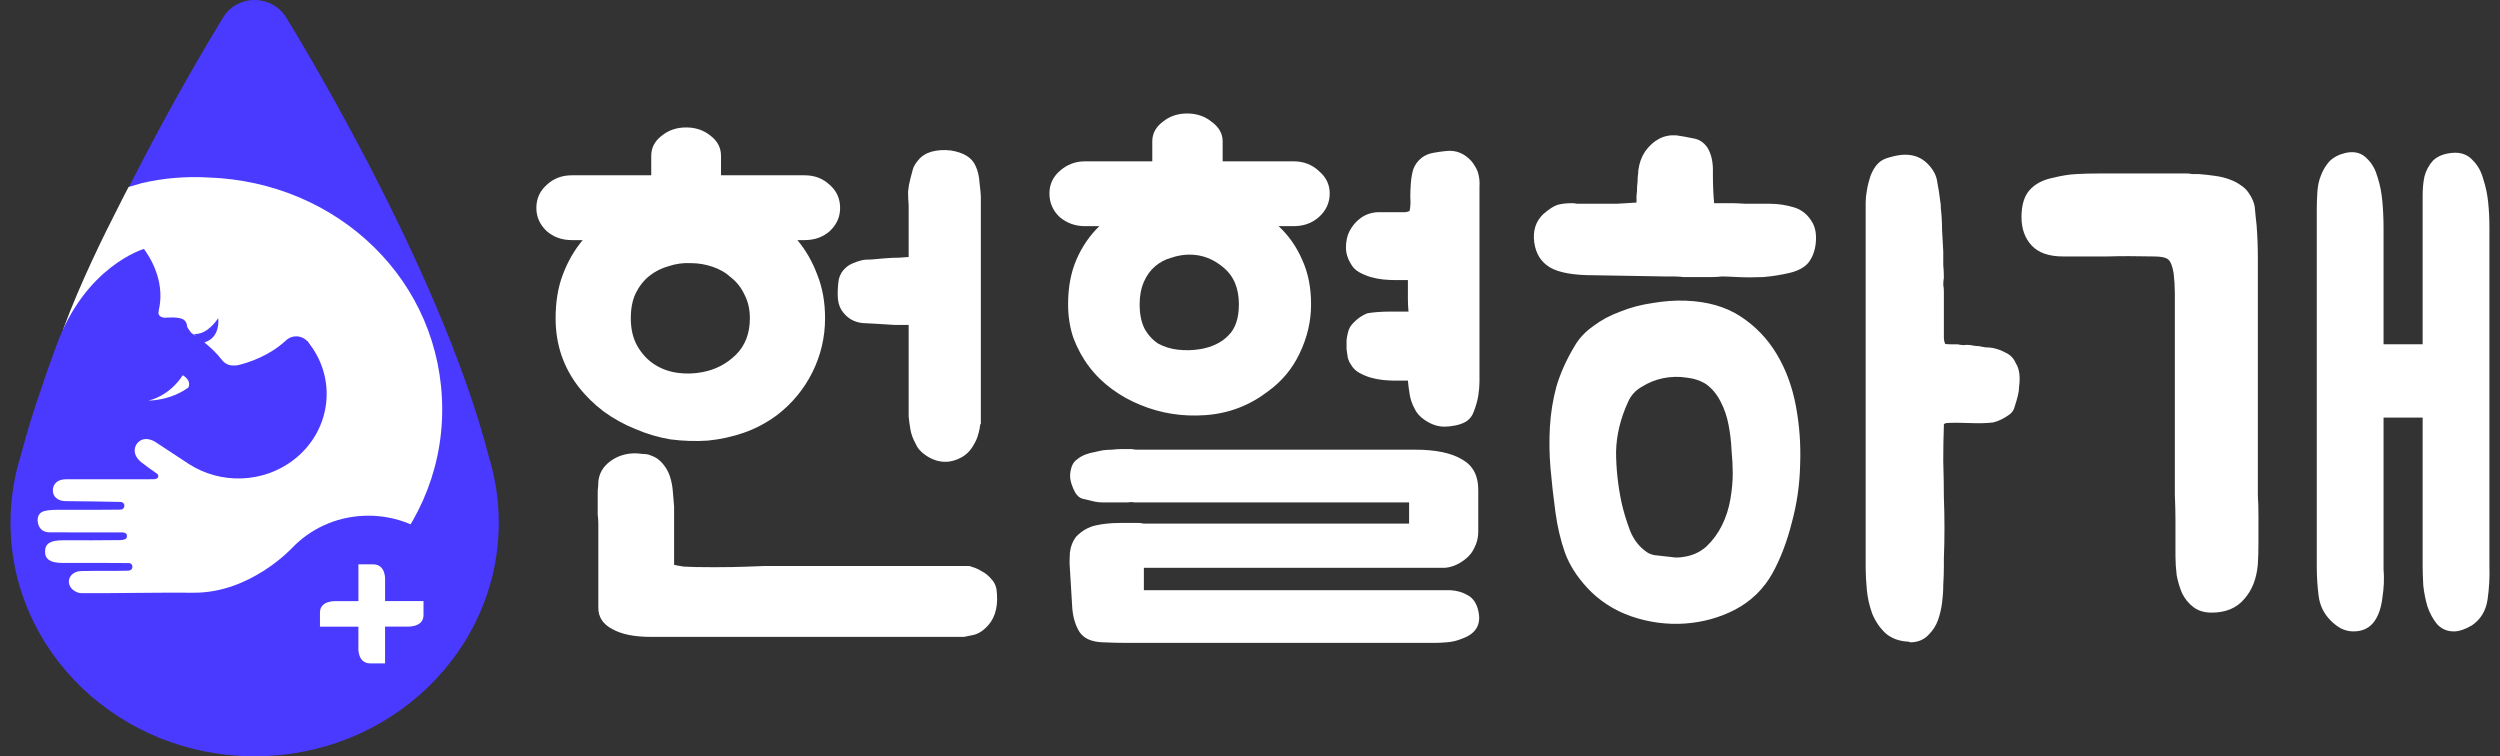 <svg width="119" height="36" viewBox="0 0 119 36" fill="none" xmlns="http://www.w3.org/2000/svg">
<rect x="0" y="0" width="119" height="36" fill="#333333" stroke="none"/>
<g clip-path="url(#clip0_433_21177)">
<path d="M23.26 21.709C20.88 12.479 13.565 0.739 13.565 0.739H13.561C13.25 0.294 12.721 0 12.118 0C11.448 0 10.867 0.366 10.579 0.9C9.707 2.325 3.221 13.073 0.993 21.67C0.673 22.686 0.5 23.764 0.5 24.879C0.5 31.021 5.702 36 12.12 36C18.538 36 23.741 31.021 23.741 24.879C23.741 23.778 23.571 22.715 23.26 21.709Z" fill="#4A3AFF"/>
<path d="M9.922 8.448C8.851 8.388 7.78 8.474 6.747 8.718L6.121 8.9C6.121 8.9 5.808 9.487 5.497 10.121C5.04 11.013 3.822 13.451 3.018 15.644L6.098 24.739L9.489 26.561V30.561C15.873 30.561 21.049 25.608 21.049 19.498C21.049 13.389 16.106 8.665 9.922 8.448Z" fill="white"/>
<path d="M12.627 29.243C12.627 26.649 14.824 24.547 17.534 24.547C20.244 24.547 22.442 26.649 22.442 29.243" fill="#4A3AFF"/>
<path d="M12.456 25.871H10.378C9.585 25.871 9.084 25.59 9.084 25.59C7.559 24.81 8.124 23.418 8.124 23.418C8.312 21.18 10.275 20.855 10.275 20.855C11.194 20.915 12.222 20.694 12.222 20.694C14.683 19.969 14.916 18.114 14.914 17.423C14.914 17.423 14.914 17.414 14.914 17.411V17.401C14.917 16.889 14.817 16.579 14.742 16.42C14.74 16.413 14.737 16.408 14.733 16.403C14.712 16.359 14.692 16.328 14.68 16.309C14.68 16.309 14.676 16.304 14.676 16.302C14.667 16.29 14.664 16.285 14.664 16.285C14.537 16.121 14.333 16.01 14.1 16.01C13.943 16.01 13.8 16.061 13.684 16.145C13.668 16.16 13.648 16.171 13.634 16.184C13.621 16.196 13.609 16.206 13.596 16.218C12.797 16.956 11.805 17.264 11.392 17.366C11.272 17.399 11.174 17.402 11.106 17.397C10.743 17.411 10.552 17.118 10.552 17.118C10.323 16.822 10.033 16.545 9.729 16.299C10.521 16.059 10.386 15.147 10.386 15.147C9.783 16.023 9.227 15.892 9.227 15.892L9.347 16.013C9.266 15.955 9.186 15.897 9.105 15.844C8.989 15.702 8.911 15.563 8.911 15.563C8.9 15.339 8.78 15.248 8.78 15.248C8.582 15.048 7.85 15.125 7.85 15.125C7.43 15.096 7.555 14.754 7.555 14.754L7.23 14.988L7.266 15.123L4.876 15.118C2.589 15.118 2.434 17.726 2.434 17.726V29.895C2.434 31.245 3.801 31.284 3.801 31.284H18.125C18.125 26.029 12.456 25.869 12.456 25.869" fill="#4A3AFF"/>
<path d="M7.341 12.613C7.341 12.613 7.085 12.063 6.318 12.443L6.538 11.809L7.623 11.968" fill="white"/>
<path d="M11.817 25.464L12.338 23.363C11.485 23.644 10.92 23.235 10.292 22.735C9.443 22.06 8.46 21.534 7.529 20.954C7.167 20.729 6.765 20.797 6.535 21.093C6.32 21.367 6.381 21.729 6.722 22.001C6.955 22.186 7.201 22.357 7.466 22.542C7.504 22.569 7.52 22.599 7.529 22.619C7.573 22.804 7.344 22.809 7.337 22.809C7.207 22.811 7.076 22.812 6.946 22.814H3.231C3.191 22.814 3.15 22.814 3.111 22.814C2.746 22.821 2.519 23.031 2.516 23.331C2.512 23.644 2.746 23.849 3.12 23.854C3.992 23.866 4.865 23.868 5.735 23.892C5.759 23.892 5.784 23.899 5.807 23.907C5.853 23.924 5.929 23.972 5.92 24.092C5.92 24.092 5.914 24.181 5.841 24.229C5.837 24.231 5.832 24.236 5.827 24.236C5.794 24.25 5.762 24.258 5.732 24.258C4.75 24.273 3.771 24.261 2.789 24.267C2.564 24.267 2.332 24.272 2.115 24.325C1.838 24.393 1.761 24.628 1.801 24.869C1.847 25.154 2.037 25.336 2.355 25.338C3.218 25.344 4.08 25.341 4.943 25.341C5.196 25.341 5.446 25.341 5.698 25.341C5.741 25.341 5.789 25.341 5.834 25.341C5.887 25.346 5.948 25.36 5.991 25.391C5.998 25.398 6.004 25.404 6.011 25.411C6.014 25.415 6.018 25.418 6.02 25.421C6.038 25.452 6.047 25.493 6.041 25.551C6.03 25.661 5.909 25.693 5.789 25.705C5.777 25.705 5.766 25.705 5.75 25.705H5.762C5.744 25.707 5.727 25.709 5.71 25.709C4.813 25.724 3.914 25.717 3.014 25.716C2.401 25.716 2.151 25.866 2.144 26.251C2.137 26.626 2.41 26.799 3.004 26.797C4.046 26.797 5.088 26.788 6.131 26.802C6.156 26.802 6.181 26.811 6.206 26.819C6.249 26.838 6.309 26.884 6.302 26.997C6.302 26.997 6.299 27.156 6.1 27.165C5.356 27.182 4.615 27.165 3.871 27.182C3.395 27.192 3.129 27.598 3.367 27.962C3.456 28.099 3.687 28.232 3.855 28.232C5.641 28.244 7.425 28.198 9.211 28.213C11.928 28.236 13.907 26.078 13.907 26.078L11.817 25.466V25.464ZM6.114 27.161H6.138H6.116H6.114Z" fill="white"/>
<path d="M18.33 28.613V28.064V27.597C18.33 27.597 18.377 26.863 17.76 26.863H17.061V28.613H16.485H15.997C15.997 28.613 15.23 28.569 15.23 29.159V29.828H17.059V30.377V30.845C17.059 30.845 17.013 31.578 17.63 31.578H18.329V29.826H18.904H19.392C19.392 29.826 20.159 29.871 20.159 29.281V28.612H18.33V28.613Z" fill="white"/>
<path d="M8.242 21.881L9.474 22.078L9.703 21.631C8.889 21.722 8.262 21.398 8.262 21.398" fill="white"/>
<path d="M14.612 16.219L8.53 20.936L7.837 20.416L6.928 20.309L6.743 20.677H6.664L6.564 21.031L6.535 21.09C6.542 21.078 6.553 21.071 6.56 21.061C6.862 20.763 7.243 20.946 7.383 21.03L9.002 22.094C10.495 23.052 12.522 23.018 13.992 21.878C15.796 20.479 16.073 17.945 14.61 16.219" fill="#4A3AFF"/>
<path d="M8.696 17.861C8.696 17.861 8.165 18.792 7.074 19.067C7.074 19.067 8.093 19.083 8.967 18.445C8.967 18.445 9.15 18.131 8.696 17.859" fill="white"/>
<path d="M7.436 15.12C7.436 15.12 8.163 13.67 6.851 11.848C6.851 11.848 4.052 12.66 2.679 16.464C1.306 20.267 2.679 16.696 2.679 16.696L7.436 15.12Z" fill="#4A3AFF"/>
</g>
<path d="M118.496 26.941C118.515 27.46 118.486 27.988 118.41 28.526C118.334 29.065 118.085 29.478 117.666 29.766C117.341 29.958 117.055 30.055 116.807 30.055C116.482 30.055 116.215 29.939 116.005 29.709C115.814 29.478 115.662 29.199 115.547 28.872C115.452 28.546 115.385 28.209 115.347 27.863C115.328 27.498 115.318 27.181 115.318 26.912V19.877H113.457V27.085C113.495 27.527 113.476 27.988 113.4 28.469C113.343 28.93 113.219 29.295 113.028 29.564C112.799 29.891 112.465 30.055 112.026 30.055C111.816 30.055 111.615 30.006 111.424 29.91C111.253 29.814 111.09 29.689 110.938 29.536C110.613 29.209 110.422 28.815 110.365 28.353C110.308 27.892 110.279 27.44 110.279 26.998V9.929C110.279 9.66 110.289 9.391 110.308 9.122C110.327 8.833 110.384 8.574 110.48 8.343C110.575 8.093 110.709 7.872 110.881 7.68C111.071 7.488 111.329 7.353 111.654 7.277C112.092 7.18 112.446 7.286 112.713 7.594C112.923 7.805 113.075 8.084 113.171 8.43C113.285 8.776 113.362 9.16 113.4 9.583C113.438 9.987 113.457 10.419 113.457 10.881C113.457 11.323 113.457 11.755 113.457 12.178V16.388H115.318V10.189C115.318 9.92 115.318 9.622 115.318 9.295C115.318 8.968 115.347 8.67 115.404 8.401C115.48 8.113 115.614 7.863 115.805 7.651C116.015 7.44 116.32 7.315 116.721 7.277C117.141 7.238 117.475 7.363 117.723 7.651C117.952 7.882 118.114 8.18 118.209 8.545C118.324 8.891 118.4 9.256 118.438 9.641C118.477 10.025 118.496 10.419 118.496 10.823C118.496 11.227 118.496 11.582 118.496 11.89V26.941ZM103.552 26.479C103.552 26.191 103.552 25.922 103.552 25.672C103.552 25.422 103.552 25.124 103.552 24.778C103.552 24.432 103.542 24.019 103.523 23.538C103.523 23.058 103.523 22.433 103.523 21.664C103.523 20.895 103.523 19.963 103.523 18.867C103.523 17.772 103.523 16.445 103.523 14.888C103.523 14.562 103.523 14.254 103.523 13.966C103.523 13.658 103.504 13.341 103.466 13.014C103.408 12.668 103.323 12.447 103.208 12.351C103.094 12.255 102.865 12.207 102.521 12.207C101.681 12.188 100.937 12.188 100.288 12.207C99.639 12.207 98.942 12.207 98.198 12.207C97.53 12.207 97.034 12.034 96.709 11.688C96.385 11.342 96.223 10.89 96.223 10.333C96.223 9.775 96.347 9.352 96.595 9.064C96.862 8.757 97.244 8.555 97.74 8.459C98.122 8.363 98.484 8.305 98.828 8.286C99.171 8.266 99.553 8.257 99.973 8.257H104.067C104.162 8.257 104.258 8.266 104.353 8.286C104.468 8.286 104.573 8.286 104.668 8.286C104.916 8.305 105.174 8.334 105.441 8.372C105.727 8.411 105.985 8.478 106.214 8.574C106.367 8.632 106.51 8.709 106.643 8.805C106.796 8.901 106.92 9.016 107.016 9.151C107.207 9.42 107.311 9.67 107.331 9.9C107.35 10.131 107.378 10.41 107.416 10.736C107.455 11.255 107.474 11.784 107.474 12.322C107.474 12.861 107.474 13.399 107.474 13.937V23.163C107.474 23.183 107.474 23.327 107.474 23.596C107.493 23.865 107.502 24.192 107.502 24.576C107.502 24.961 107.502 25.364 107.502 25.787C107.502 26.191 107.493 26.547 107.474 26.854C107.416 27.546 107.197 28.104 106.815 28.526C106.453 28.949 105.937 29.161 105.269 29.161C104.926 29.161 104.639 29.074 104.41 28.901C104.181 28.728 104 28.507 103.867 28.238C103.752 27.969 103.666 27.681 103.609 27.373C103.571 27.046 103.552 26.748 103.552 26.479Z" fill="white"/>
<path d="M80.246 14.313C81.277 14.351 82.145 14.601 82.851 15.062C83.557 15.524 84.13 16.119 84.569 16.85C85.008 17.58 85.313 18.407 85.485 19.33C85.657 20.252 85.724 21.184 85.686 22.126C85.666 23.068 85.533 23.991 85.285 24.894C85.056 25.798 84.75 26.596 84.369 27.287C83.949 28.037 83.357 28.614 82.594 29.017C81.849 29.402 81.048 29.623 80.189 29.681C79.33 29.738 78.481 29.623 77.641 29.335C76.82 29.046 76.124 28.595 75.551 27.979C75.055 27.441 74.702 26.884 74.492 26.307C74.282 25.711 74.129 25.058 74.034 24.346C73.938 23.635 73.862 22.953 73.805 22.299C73.747 21.627 73.738 20.963 73.776 20.31C73.814 19.656 73.919 19.012 74.091 18.378C74.282 17.744 74.568 17.109 74.95 16.475C75.16 16.11 75.456 15.793 75.837 15.524C76.219 15.235 76.648 15.005 77.126 14.832C77.603 14.639 78.108 14.505 78.643 14.428C79.196 14.332 79.731 14.293 80.246 14.313ZM93.644 16.417C93.74 16.417 93.826 16.427 93.902 16.446C93.997 16.465 94.093 16.475 94.188 16.475C94.284 16.494 94.389 16.514 94.503 16.533C94.618 16.533 94.732 16.542 94.847 16.562C95.057 16.6 95.267 16.677 95.477 16.792C95.686 16.888 95.839 17.042 95.935 17.254C96.068 17.465 96.135 17.715 96.135 18.003C96.135 18.157 96.125 18.301 96.106 18.436C96.106 18.551 96.087 18.686 96.049 18.839C96.011 18.993 95.963 19.157 95.906 19.33C95.868 19.503 95.782 19.637 95.648 19.733C95.381 19.925 95.123 20.05 94.875 20.108C94.57 20.146 94.198 20.156 93.759 20.137C93.32 20.118 92.948 20.118 92.642 20.137C92.623 20.137 92.604 20.146 92.585 20.166H92.556L92.528 20.195V20.281C92.509 20.762 92.499 21.319 92.499 21.953C92.518 22.588 92.528 23.155 92.528 23.654C92.566 24.654 92.566 25.634 92.528 26.596V26.999C92.528 27.249 92.518 27.528 92.499 27.835C92.499 28.124 92.48 28.412 92.442 28.7C92.404 28.989 92.337 29.267 92.242 29.536C92.146 29.786 92.012 29.998 91.841 30.171C91.612 30.44 91.306 30.574 90.925 30.574C90.925 30.574 90.906 30.565 90.867 30.546C90.409 30.526 90.037 30.392 89.751 30.142C89.484 29.892 89.274 29.584 89.121 29.219C88.987 28.854 88.901 28.479 88.863 28.095C88.825 27.691 88.806 27.335 88.806 27.028V9.901C88.806 9.882 88.806 9.795 88.806 9.642C88.806 9.469 88.825 9.276 88.863 9.065C88.901 8.834 88.959 8.604 89.035 8.373C89.13 8.123 89.254 7.921 89.407 7.768C89.541 7.633 89.732 7.537 89.98 7.479C90.247 7.402 90.486 7.364 90.695 7.364C91.115 7.364 91.469 7.508 91.755 7.796C92.022 8.065 92.175 8.354 92.213 8.661C92.27 8.95 92.318 9.257 92.356 9.584C92.375 9.661 92.385 9.776 92.385 9.93C92.423 10.257 92.442 10.593 92.442 10.939C92.461 11.285 92.48 11.631 92.499 11.977C92.499 12.189 92.499 12.4 92.499 12.611C92.518 12.804 92.528 13.005 92.528 13.217C92.509 13.332 92.499 13.448 92.499 13.563C92.518 13.659 92.528 13.755 92.528 13.851V15.725C92.528 15.822 92.528 15.927 92.528 16.043C92.528 16.158 92.547 16.264 92.585 16.36C92.585 16.379 92.68 16.389 92.871 16.389C93.062 16.389 93.167 16.389 93.186 16.389C93.358 16.427 93.492 16.437 93.587 16.417H93.644ZM84.254 9.699C84.636 9.699 85.017 9.757 85.399 9.872C85.781 9.988 86.077 10.238 86.287 10.622C86.42 10.872 86.468 11.189 86.43 11.573C86.392 11.939 86.277 12.246 86.086 12.496C85.895 12.727 85.6 12.89 85.199 12.986C84.798 13.082 84.378 13.15 83.939 13.188C83.5 13.207 83.09 13.207 82.708 13.188C82.346 13.169 82.097 13.159 81.964 13.159C81.811 13.178 81.658 13.188 81.506 13.188C81.372 13.188 81.219 13.188 81.048 13.188H80.132C79.979 13.169 79.826 13.159 79.674 13.159C79.54 13.159 79.397 13.159 79.244 13.159L75.866 13.102C74.892 13.102 74.196 12.977 73.776 12.727C73.356 12.477 73.108 12.083 73.032 11.545C72.955 10.987 73.098 10.536 73.461 10.19C73.728 9.959 73.948 9.815 74.12 9.757C74.31 9.699 74.549 9.671 74.835 9.671C74.912 9.671 74.988 9.68 75.064 9.699C75.141 9.699 75.217 9.699 75.293 9.699H76.009C76.276 9.699 76.591 9.699 76.954 9.699C77.316 9.68 77.631 9.661 77.898 9.642C77.898 9.565 77.898 9.459 77.898 9.325C77.918 9.171 77.927 9.017 77.927 8.863C77.946 8.709 77.956 8.565 77.956 8.431C77.975 8.277 77.984 8.171 77.984 8.114C78.023 7.787 78.127 7.489 78.299 7.22C78.7 6.662 79.196 6.403 79.788 6.441C80.055 6.48 80.322 6.528 80.59 6.585C80.857 6.624 81.076 6.758 81.248 6.989C81.458 7.297 81.553 7.719 81.534 8.258C81.534 8.777 81.553 9.248 81.592 9.671H82.422C82.575 9.671 82.794 9.68 83.08 9.699C83.367 9.699 83.586 9.699 83.739 9.699H84.254ZM80.132 26.509C80.551 26.451 80.914 26.288 81.219 26.019C81.525 25.73 81.773 25.394 81.964 25.01C82.155 24.625 82.288 24.212 82.365 23.77C82.441 23.328 82.479 22.914 82.479 22.53C82.479 22.203 82.46 21.838 82.422 21.434C82.403 21.012 82.355 20.608 82.279 20.223C82.202 19.82 82.078 19.454 81.906 19.128C81.735 18.782 81.506 18.503 81.219 18.292C80.952 18.119 80.637 18.013 80.275 17.974C79.912 17.917 79.54 17.926 79.158 18.003C78.796 18.08 78.462 18.215 78.156 18.407C77.851 18.58 77.631 18.82 77.498 19.128C77.135 19.916 76.944 20.704 76.925 21.492C76.925 22.28 77.011 23.087 77.183 23.914C77.278 24.337 77.412 24.779 77.584 25.24C77.755 25.682 78.023 26.028 78.385 26.278C78.462 26.336 78.576 26.384 78.729 26.422C78.9 26.442 79.072 26.461 79.244 26.48C79.435 26.499 79.607 26.519 79.759 26.538C79.931 26.538 80.055 26.528 80.132 26.509Z" fill="white"/>
<path d="M69.048 28.094C69.354 28.113 69.621 28.19 69.85 28.325C70.079 28.44 70.241 28.651 70.337 28.959C70.547 29.67 70.299 30.151 69.592 30.401C69.363 30.497 69.125 30.554 68.877 30.573C68.648 30.593 68.438 30.602 68.247 30.602H54.934C54.553 30.602 54.152 30.602 53.732 30.602C53.312 30.602 52.892 30.593 52.472 30.573C51.957 30.554 51.594 30.391 51.385 30.083C51.194 29.776 51.079 29.401 51.041 28.959L50.926 27.056C50.907 26.844 50.907 26.595 50.926 26.306C50.965 25.999 51.07 25.739 51.241 25.528C51.509 25.259 51.814 25.086 52.157 25.009C52.501 24.932 52.883 24.893 53.303 24.893H54.19C54.286 24.893 54.362 24.903 54.419 24.922C54.477 24.922 54.534 24.922 54.591 24.922H67.073V23.913H54.305C54.209 23.913 54.104 23.913 53.99 23.913C53.894 23.894 53.789 23.894 53.675 23.913H52.988C52.797 23.913 52.625 23.913 52.472 23.913C52.32 23.913 52.167 23.894 52.014 23.855C51.843 23.817 51.68 23.779 51.528 23.74C51.394 23.702 51.28 23.605 51.184 23.452C51.07 23.24 50.993 23.038 50.955 22.846C50.917 22.654 50.936 22.443 51.012 22.212C51.07 22.058 51.156 21.943 51.27 21.866C51.385 21.77 51.518 21.693 51.671 21.635C51.824 21.578 51.967 21.539 52.1 21.52C52.253 21.482 52.387 21.453 52.501 21.433C52.654 21.414 52.797 21.405 52.931 21.405C53.083 21.385 53.236 21.376 53.389 21.376H53.875C53.971 21.395 54.057 21.405 54.133 21.405C54.228 21.405 54.324 21.405 54.419 21.405H67.359C68.333 21.405 69.077 21.558 69.592 21.866C70.108 22.154 70.365 22.635 70.365 23.308V25.326C70.365 25.595 70.299 25.855 70.165 26.104C70.05 26.354 69.841 26.575 69.535 26.768C69.287 26.921 69.039 27.008 68.791 27.027C68.543 27.027 68.295 27.027 68.046 27.027H54.448V28.094H69.048ZM62.407 14.485C62.407 15.292 62.225 16.07 61.863 16.82C61.519 17.551 61.013 18.156 60.345 18.637C59.467 19.309 58.475 19.684 57.368 19.761C56.28 19.838 55.249 19.675 54.276 19.271C53.799 19.079 53.35 18.829 52.931 18.521C52.511 18.214 52.148 17.858 51.843 17.454C51.537 17.051 51.289 16.599 51.098 16.099C50.926 15.6 50.841 15.061 50.841 14.485C50.841 13.677 50.974 12.966 51.241 12.351C51.509 11.736 51.871 11.207 52.329 10.765H51.642C51.184 10.765 50.783 10.621 50.44 10.333C50.115 10.025 49.953 9.65 49.953 9.208C49.953 8.785 50.115 8.43 50.44 8.141C50.783 7.834 51.184 7.68 51.642 7.68H54.849V6.729C54.849 6.363 55.011 6.056 55.335 5.806C55.66 5.537 56.051 5.402 56.509 5.402C56.967 5.402 57.358 5.537 57.683 5.806C58.026 6.056 58.198 6.363 58.198 6.729V7.68H61.576C62.053 7.68 62.454 7.834 62.779 8.141C63.122 8.43 63.294 8.785 63.294 9.208C63.294 9.65 63.122 10.025 62.779 10.333C62.454 10.621 62.053 10.765 61.576 10.765H60.861C61.338 11.207 61.71 11.736 61.977 12.351C62.264 12.966 62.407 13.677 62.407 14.485ZM66.357 18.118C66.224 18.118 66.052 18.108 65.842 18.089C65.651 18.07 65.451 18.031 65.241 17.974C65.05 17.916 64.869 17.839 64.697 17.743C64.525 17.647 64.391 17.512 64.296 17.339C64.239 17.262 64.191 17.157 64.153 17.022C64.134 16.887 64.115 16.753 64.096 16.618C64.096 16.465 64.096 16.32 64.096 16.186C64.115 16.051 64.134 15.946 64.153 15.869C64.191 15.657 64.296 15.475 64.468 15.321C64.64 15.148 64.84 15.013 65.069 14.917C65.145 14.898 65.288 14.879 65.499 14.86C65.728 14.84 65.957 14.831 66.186 14.831H67.044C67.025 14.619 67.016 14.417 67.016 14.225V13.331H66.357C66.224 13.331 66.052 13.322 65.842 13.303C65.651 13.283 65.451 13.245 65.241 13.187C65.05 13.13 64.869 13.053 64.697 12.957C64.525 12.861 64.391 12.726 64.296 12.553C64.143 12.303 64.067 12.043 64.067 11.774C64.067 11.486 64.124 11.227 64.239 10.996C64.372 10.746 64.544 10.544 64.754 10.39C64.983 10.217 65.25 10.121 65.556 10.102C65.575 10.102 65.661 10.102 65.813 10.102C65.985 10.102 66.166 10.102 66.357 10.102C66.548 10.102 66.72 10.102 66.873 10.102C67.025 10.083 67.102 10.054 67.102 10.016C67.14 9.823 67.149 9.612 67.13 9.381C67.13 9.151 67.14 8.92 67.159 8.689C67.178 8.459 67.216 8.247 67.273 8.055C67.35 7.844 67.483 7.661 67.674 7.507C67.827 7.392 68.008 7.315 68.218 7.276C68.428 7.238 68.629 7.209 68.819 7.19C69.297 7.132 69.707 7.296 70.05 7.68C70.184 7.853 70.279 8.017 70.337 8.17C70.413 8.401 70.442 8.641 70.423 8.891C70.423 9.141 70.423 9.391 70.423 9.641V17.887C70.423 17.887 70.423 17.983 70.423 18.175C70.423 18.368 70.403 18.589 70.365 18.838C70.327 19.069 70.26 19.309 70.165 19.559C70.089 19.79 69.955 19.963 69.764 20.078C69.631 20.155 69.468 20.213 69.278 20.251C69.087 20.29 68.915 20.309 68.762 20.309C68.438 20.309 68.123 20.203 67.817 19.992C67.588 19.838 67.426 19.655 67.331 19.444C67.216 19.233 67.14 19.012 67.102 18.781C67.064 18.55 67.035 18.329 67.016 18.118H66.357ZM57.139 16.618C57.692 16.522 58.131 16.311 58.456 15.984C58.799 15.657 58.971 15.158 58.971 14.485C58.971 13.716 58.723 13.13 58.227 12.726C57.75 12.322 57.215 12.12 56.624 12.12C56.337 12.12 56.051 12.168 55.765 12.265C55.478 12.341 55.221 12.476 54.992 12.668C54.763 12.861 54.581 13.11 54.448 13.418C54.314 13.726 54.247 14.081 54.247 14.485C54.247 14.946 54.324 15.331 54.477 15.638C54.648 15.946 54.868 16.186 55.135 16.359C55.421 16.513 55.736 16.609 56.08 16.647C56.423 16.686 56.776 16.676 57.139 16.618Z" fill="white"/>
<path d="M39.273 15.149C39.273 16.052 39.073 16.908 38.672 17.715C38.271 18.522 37.708 19.205 36.983 19.762C36.486 20.127 35.962 20.406 35.408 20.598C34.855 20.79 34.282 20.915 33.69 20.973C33.099 21.012 32.507 20.992 31.915 20.915C31.343 20.819 30.789 20.656 30.255 20.425C29.721 20.214 29.215 19.935 28.738 19.589C28.28 19.243 27.879 18.849 27.535 18.407C27.192 17.965 26.924 17.475 26.734 16.936C26.543 16.379 26.447 15.783 26.447 15.149C26.447 14.361 26.562 13.669 26.791 13.073C27.02 12.458 27.335 11.91 27.736 11.429H27.22C26.743 11.429 26.342 11.285 26.018 10.997C25.694 10.689 25.531 10.324 25.531 9.901C25.531 9.459 25.694 9.094 26.018 8.806C26.342 8.498 26.743 8.344 27.22 8.344H30.999V7.422C30.999 7.037 31.162 6.72 31.486 6.47C31.811 6.201 32.202 6.066 32.66 6.066C33.118 6.066 33.509 6.201 33.834 6.47C34.158 6.72 34.32 7.037 34.32 7.422V8.344H38.3C38.777 8.344 39.178 8.498 39.502 8.806C39.827 9.094 39.989 9.459 39.989 9.901C39.989 10.324 39.827 10.689 39.502 10.997C39.178 11.285 38.777 11.429 38.3 11.429H37.956C38.357 11.91 38.672 12.458 38.901 13.073C39.149 13.688 39.273 14.38 39.273 15.149ZM46.144 26.942C46.144 26.942 46.201 26.961 46.316 26.999C46.449 27.038 46.592 27.105 46.745 27.201C46.898 27.278 47.041 27.393 47.175 27.547C47.308 27.681 47.394 27.845 47.432 28.037C47.528 28.768 47.404 29.335 47.06 29.738C46.831 30.007 46.583 30.171 46.316 30.228C46.048 30.286 45.905 30.315 45.886 30.315H30.971C30.188 30.315 29.577 30.19 29.139 29.94C28.7 29.709 28.48 29.373 28.48 28.931V24.923C28.48 24.808 28.471 24.664 28.451 24.491C28.451 24.318 28.451 24.135 28.451 23.943C28.451 23.731 28.451 23.539 28.451 23.366C28.471 23.193 28.48 23.049 28.48 22.934C28.518 22.53 28.709 22.203 29.053 21.953C29.396 21.703 29.787 21.578 30.226 21.578C30.322 21.578 30.436 21.588 30.57 21.607C30.723 21.607 30.847 21.627 30.942 21.665C31.19 21.742 31.391 21.877 31.543 22.069C31.696 22.242 31.811 22.444 31.887 22.674C31.963 22.905 32.011 23.155 32.03 23.424C32.049 23.674 32.068 23.904 32.087 24.116C32.087 24.193 32.087 24.375 32.087 24.664C32.087 24.933 32.087 25.231 32.087 25.558C32.087 25.865 32.087 26.153 32.087 26.422C32.087 26.672 32.087 26.826 32.087 26.884C32.145 26.903 32.297 26.932 32.545 26.97C32.812 26.989 33.299 26.999 34.005 26.999C34.616 26.999 35.16 26.989 35.637 26.97C36.114 26.951 36.362 26.942 36.382 26.942H46.144ZM42.565 15.466C42.012 15.428 41.516 15.399 41.077 15.379C40.638 15.341 40.294 15.13 40.046 14.745C39.931 14.553 39.874 14.313 39.874 14.024C39.874 13.736 39.893 13.486 39.931 13.275C39.989 13.063 40.094 12.89 40.246 12.756C40.399 12.602 40.666 12.477 41.048 12.381C41.124 12.362 41.267 12.352 41.477 12.352C41.687 12.333 41.907 12.313 42.136 12.294C42.384 12.275 42.613 12.265 42.823 12.265C43.033 12.246 43.176 12.237 43.252 12.237V9.757C43.233 9.546 43.224 9.334 43.224 9.123C43.243 8.911 43.281 8.7 43.338 8.488C43.376 8.335 43.415 8.19 43.453 8.056C43.491 7.921 43.577 7.777 43.71 7.623C43.863 7.431 44.073 7.297 44.34 7.22C44.627 7.143 44.932 7.124 45.256 7.162C45.867 7.258 46.258 7.498 46.43 7.883C46.545 8.114 46.611 8.402 46.631 8.748C46.669 9.075 46.688 9.276 46.688 9.353V20.195H46.659C46.659 20.214 46.65 20.281 46.631 20.396C46.611 20.512 46.573 20.656 46.516 20.829C46.459 20.983 46.373 21.146 46.258 21.319C46.144 21.492 45.991 21.636 45.8 21.752C45.533 21.905 45.266 21.982 44.999 21.982C44.674 21.982 44.359 21.877 44.054 21.665C43.825 21.511 43.663 21.319 43.567 21.088C43.453 20.877 43.376 20.666 43.338 20.454C43.3 20.243 43.272 20.031 43.252 19.82V15.466H42.565ZM33.433 17.715C34.044 17.6 34.568 17.331 35.007 16.908C35.465 16.465 35.694 15.879 35.694 15.149C35.694 14.726 35.608 14.351 35.437 14.024C35.284 13.697 35.074 13.428 34.807 13.217C34.559 12.986 34.263 12.813 33.919 12.698C33.576 12.583 33.232 12.525 32.889 12.525C32.526 12.506 32.173 12.554 31.83 12.669C31.486 12.765 31.181 12.919 30.913 13.13C30.646 13.342 30.427 13.621 30.255 13.967C30.102 14.293 30.026 14.688 30.026 15.149C30.026 15.668 30.131 16.11 30.341 16.475C30.551 16.84 30.818 17.129 31.142 17.34C31.467 17.552 31.83 17.686 32.23 17.744C32.631 17.801 33.032 17.792 33.433 17.715Z" fill="white"/>
<defs>
<clipPath id="clip0_433_21177">
<rect width="23.242" height="36" fill="white" transform="translate(0.5)"/>
</clipPath>
</defs>
</svg>
